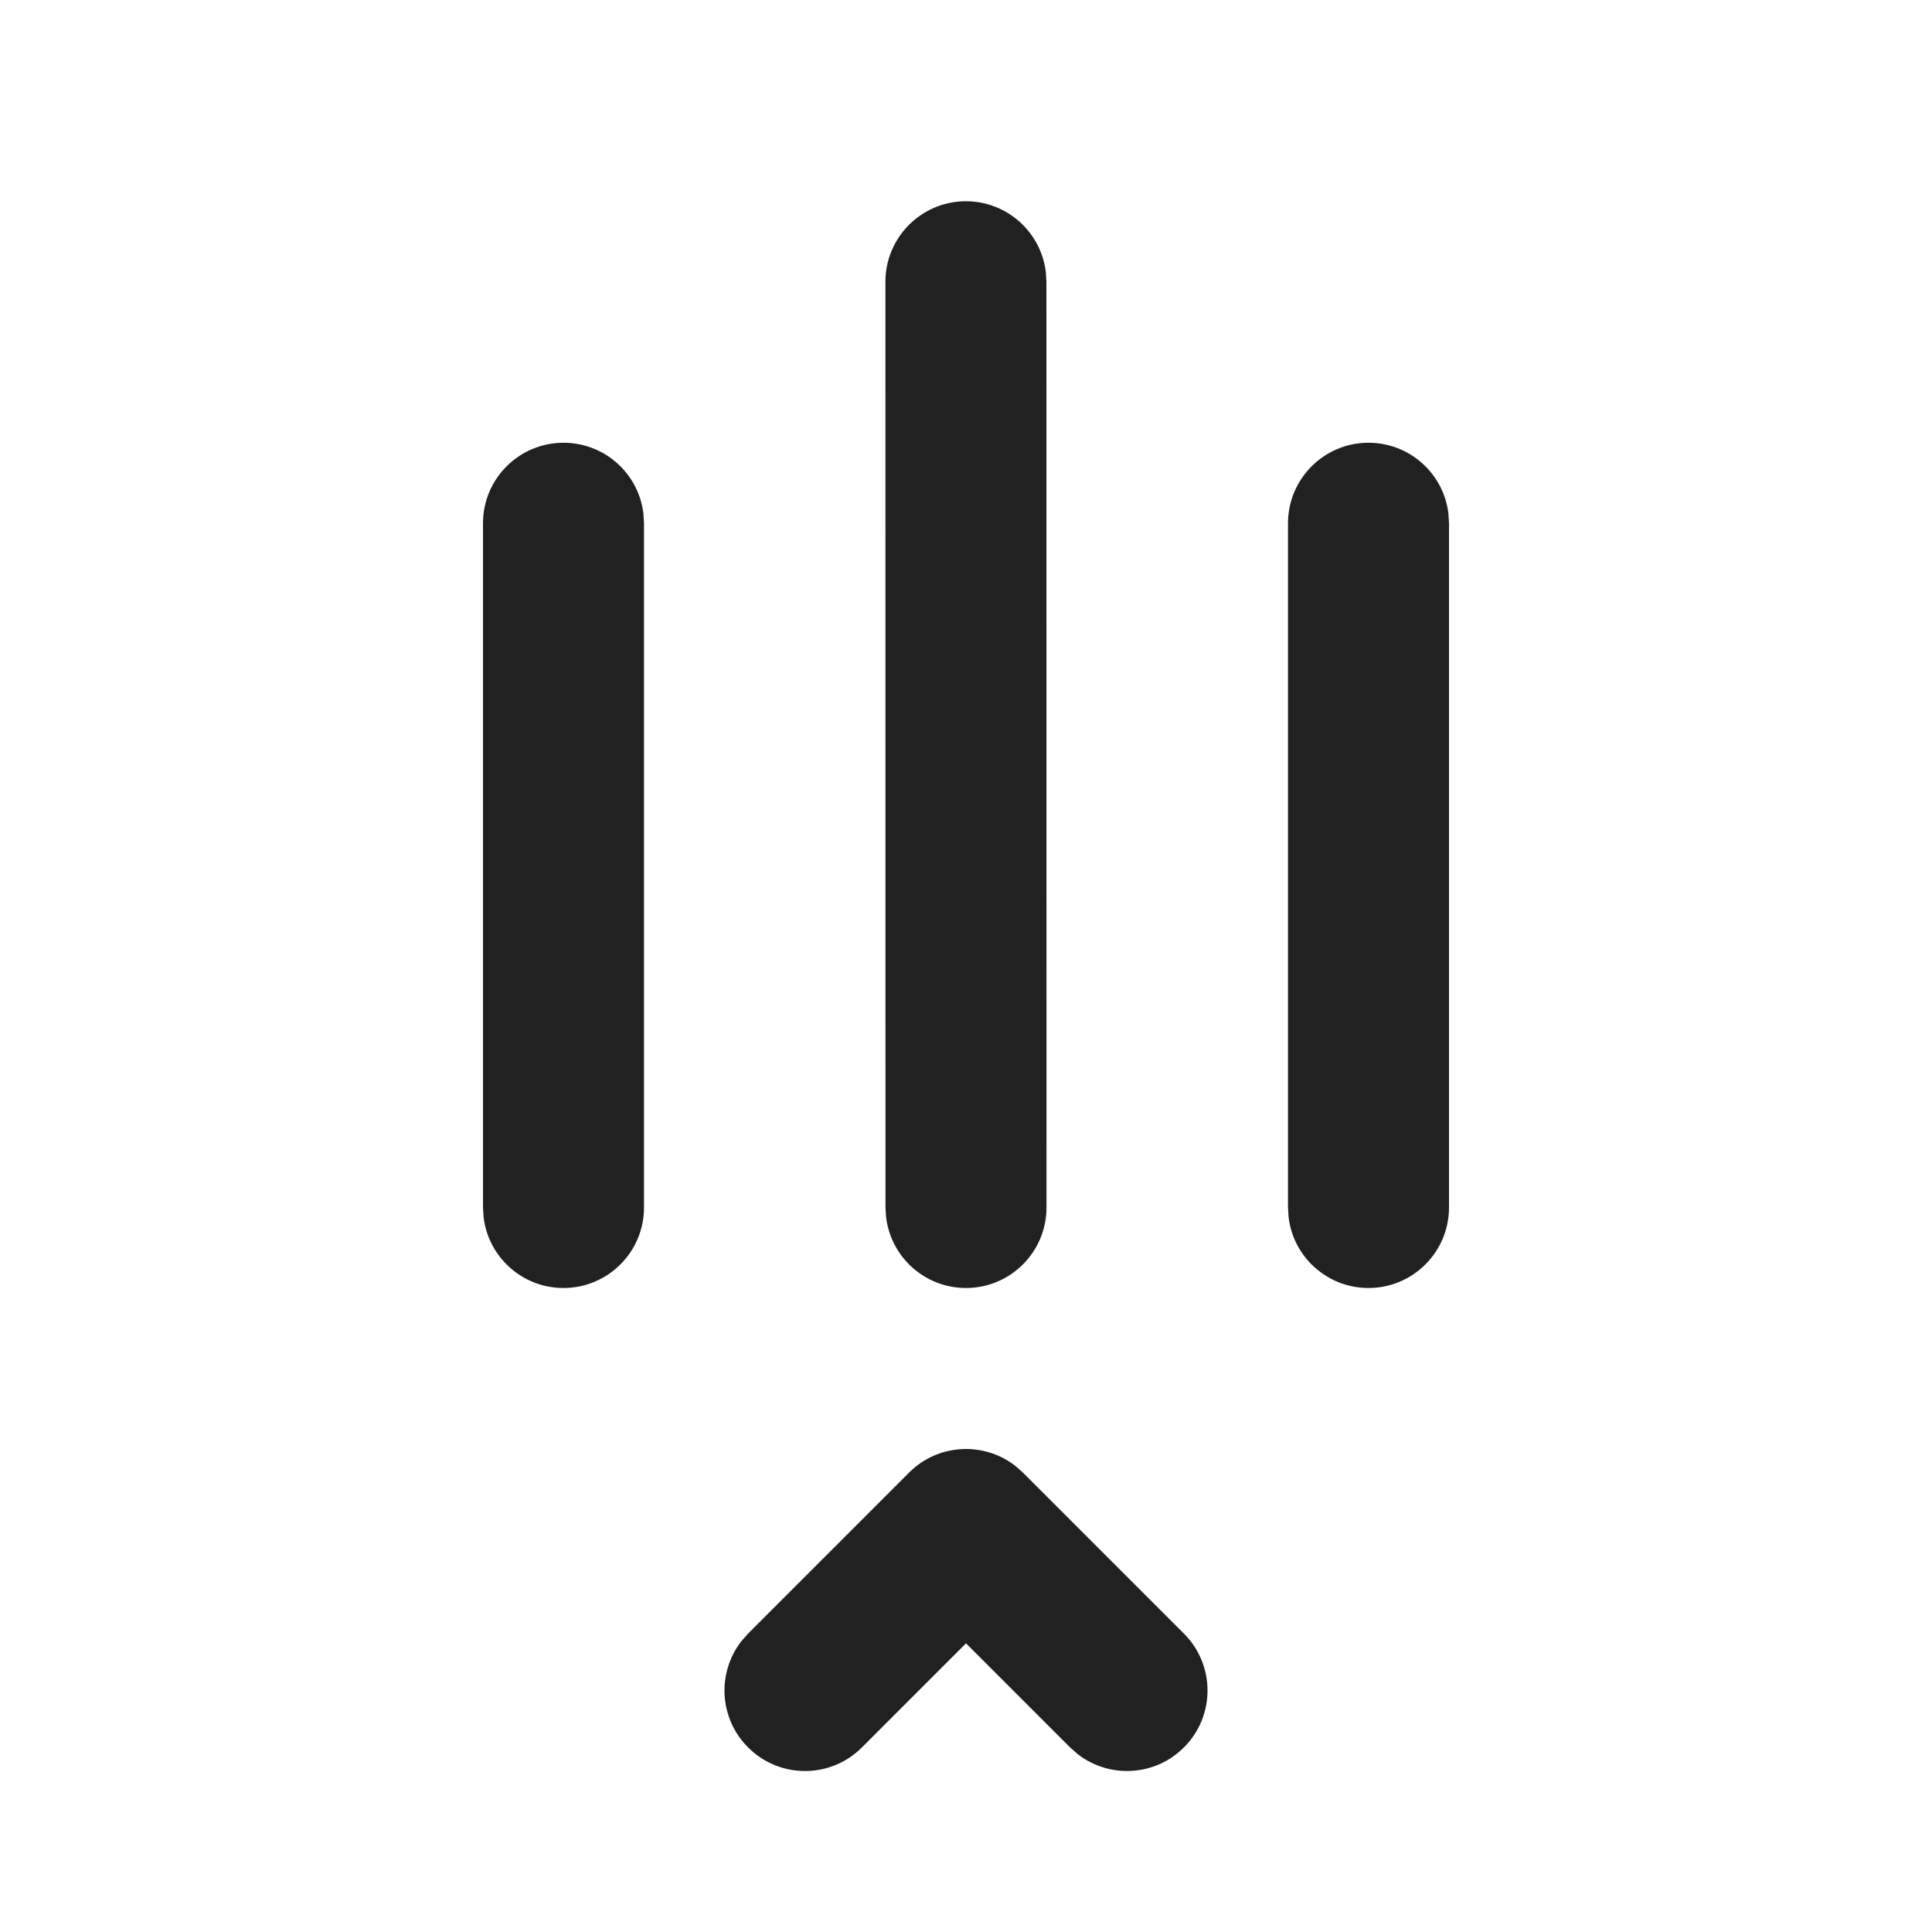 <svg viewBox="0 0 24 24" fill="none" xmlns="http://www.w3.org/2000/svg" height="1em" width="1em">
  <path d="M16 15V6.5C16 5.948 16.448 5.5 17 5.5C17.513 5.5 17.936 5.886 17.993 6.383L18 6.5V15C18 15.552 17.552 16 17 16C16.487 16 16.064 15.614 16.007 15.117L16 15ZM9.293 21.707C8.932 21.347 8.905 20.779 9.21 20.387L9.293 20.293L11.293 18.293C11.653 17.932 12.221 17.905 12.613 18.21L12.707 18.293L14.707 20.293C15.098 20.683 15.098 21.317 14.707 21.707C14.347 22.068 13.779 22.095 13.387 21.79L13.293 21.707L12 20.414L10.707 21.707C10.317 22.098 9.683 22.098 9.293 21.707ZM11 15L10.999 3.5C10.999 2.948 11.447 2.5 11.999 2.5C12.512 2.5 12.934 2.886 12.992 3.383L12.999 3.5L13 15C13 15.552 12.552 16 12 16C11.487 16 11.065 15.614 11.007 15.117L11 15ZM6 15V6.5C6 5.948 6.448 5.5 7 5.5C7.513 5.5 7.936 5.886 7.993 6.383L8 6.5V15C8 15.552 7.552 16 7 16C6.487 16 6.064 15.614 6.007 15.117L6 15Z" fill="#212121"/>
</svg>
